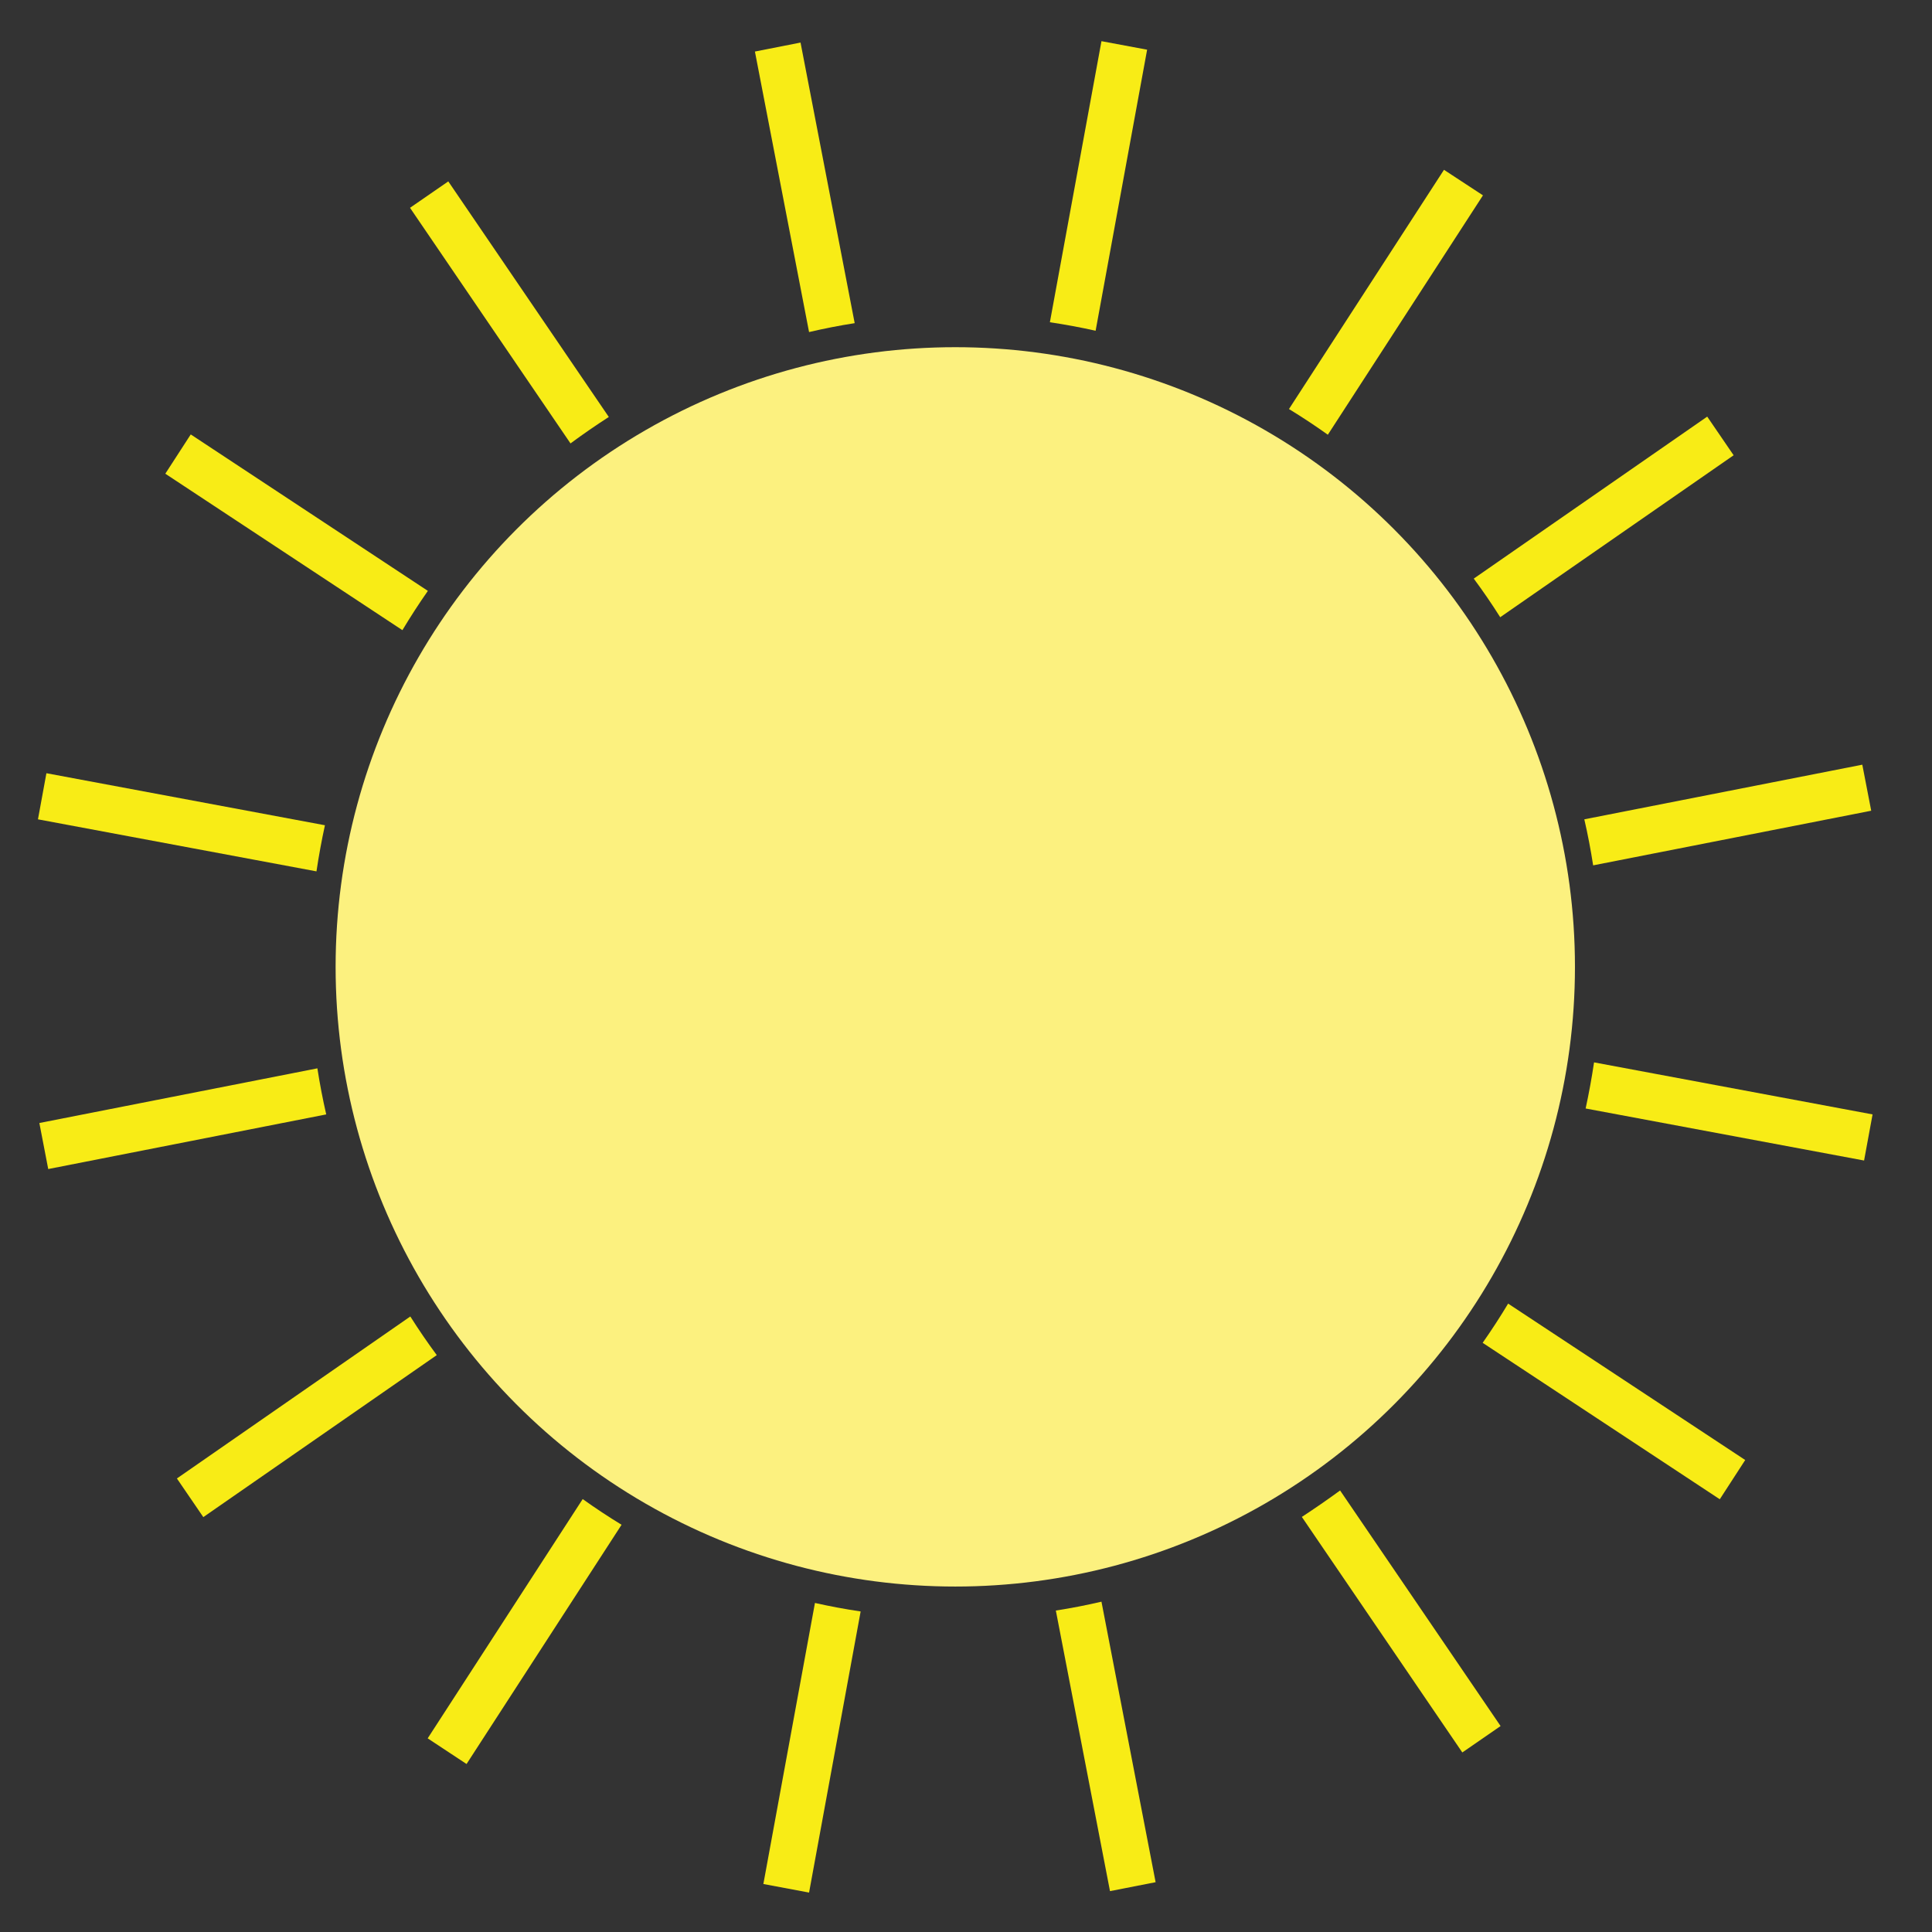 <svg id="Layer_1" data-name="Layer 1" xmlns="http://www.w3.org/2000/svg" viewBox="0 0 512 512"><rect x="0" y="0" width="512" height="512" fill="#333333" stroke="none"/><defs><style>.cls-1{fill:#f8ec16;}.cls-2{fill:#fcf17f;}</style></defs><path class="cls-1" d="M202.3,499.28l12.11,2.27,13.67-74.5c-4.09-.6-8.13-1.36-12.11-2.25Z"/><path class="cls-1" d="M304,13.17,291.9,10.91,278.23,85.4q6.13.91,12.12,2.25Z"/><path class="cls-1" d="M397.57,163.57l61.86-42.92-7-10.24-61.87,42.93Q394.26,158.32,397.57,163.57Z"/><path class="cls-1" d="M108.74,348.88,46.88,391.81l7,10.24,61.87-42.93Q112.06,354.14,108.74,348.88Z"/><path class="cls-1" d="M84.11,283.12,10.43,297.61l2.35,12.2,73.67-14.48Q85.07,289.3,84.11,283.12Z"/><path class="cls-1" d="M422.2,229.33l73.69-14.48-2.36-12.2-73.67,14.48C420.79,221.14,421.56,225.21,422.2,229.33Z"/><path class="cls-1" d="M113.34,460.68l10.3,6.8,41.08-63.4q-5.28-3.22-10.3-6.81Z"/><path class="cls-1" d="M393,51.77,382.67,45l-41.08,63.4q5.28,3.22,10.3,6.81Z"/><path class="cls-1" d="M86.11,218.7,12.3,204.91l-2.24,12.22,73.81,13.79Q84.79,224.74,86.11,218.7Z"/><path class="cls-1" d="M422.44,281.54q-.92,6.18-2.23,12.22L494,307.55l2.25-12.22Z"/><path class="cls-1" d="M345,402l42.53,62.42,10.14-7-42.53-62.43Q350.17,398.62,345,402Z"/><path class="cls-1" d="M161.34,110.5,118.8,48.07l-10.14,7,42.53,62.44Q156.14,113.85,161.34,110.5Z"/><path class="cls-1" d="M279.81,426.81l14.35,74.36,12.09-2.37L291.9,424.46Q285.93,425.86,279.81,426.81Z"/><path class="cls-1" d="M226.5,85.64,212.15,11.28l-12.09,2.38L214.41,88Q220.38,86.6,226.5,85.64Z"/><path class="cls-1" d="M113.39,156.59,50.55,115.13l-6.74,10.41L106.64,167Q109.84,161.67,113.39,156.59Z"/><path class="cls-1" d="M392.92,355.86l62.84,41.46,6.74-10.4-62.83-41.45Q396.48,350.79,392.92,355.86Z"/><circle class="cls-2" cx="253.16" cy="256.23" r="164.22"/></svg>